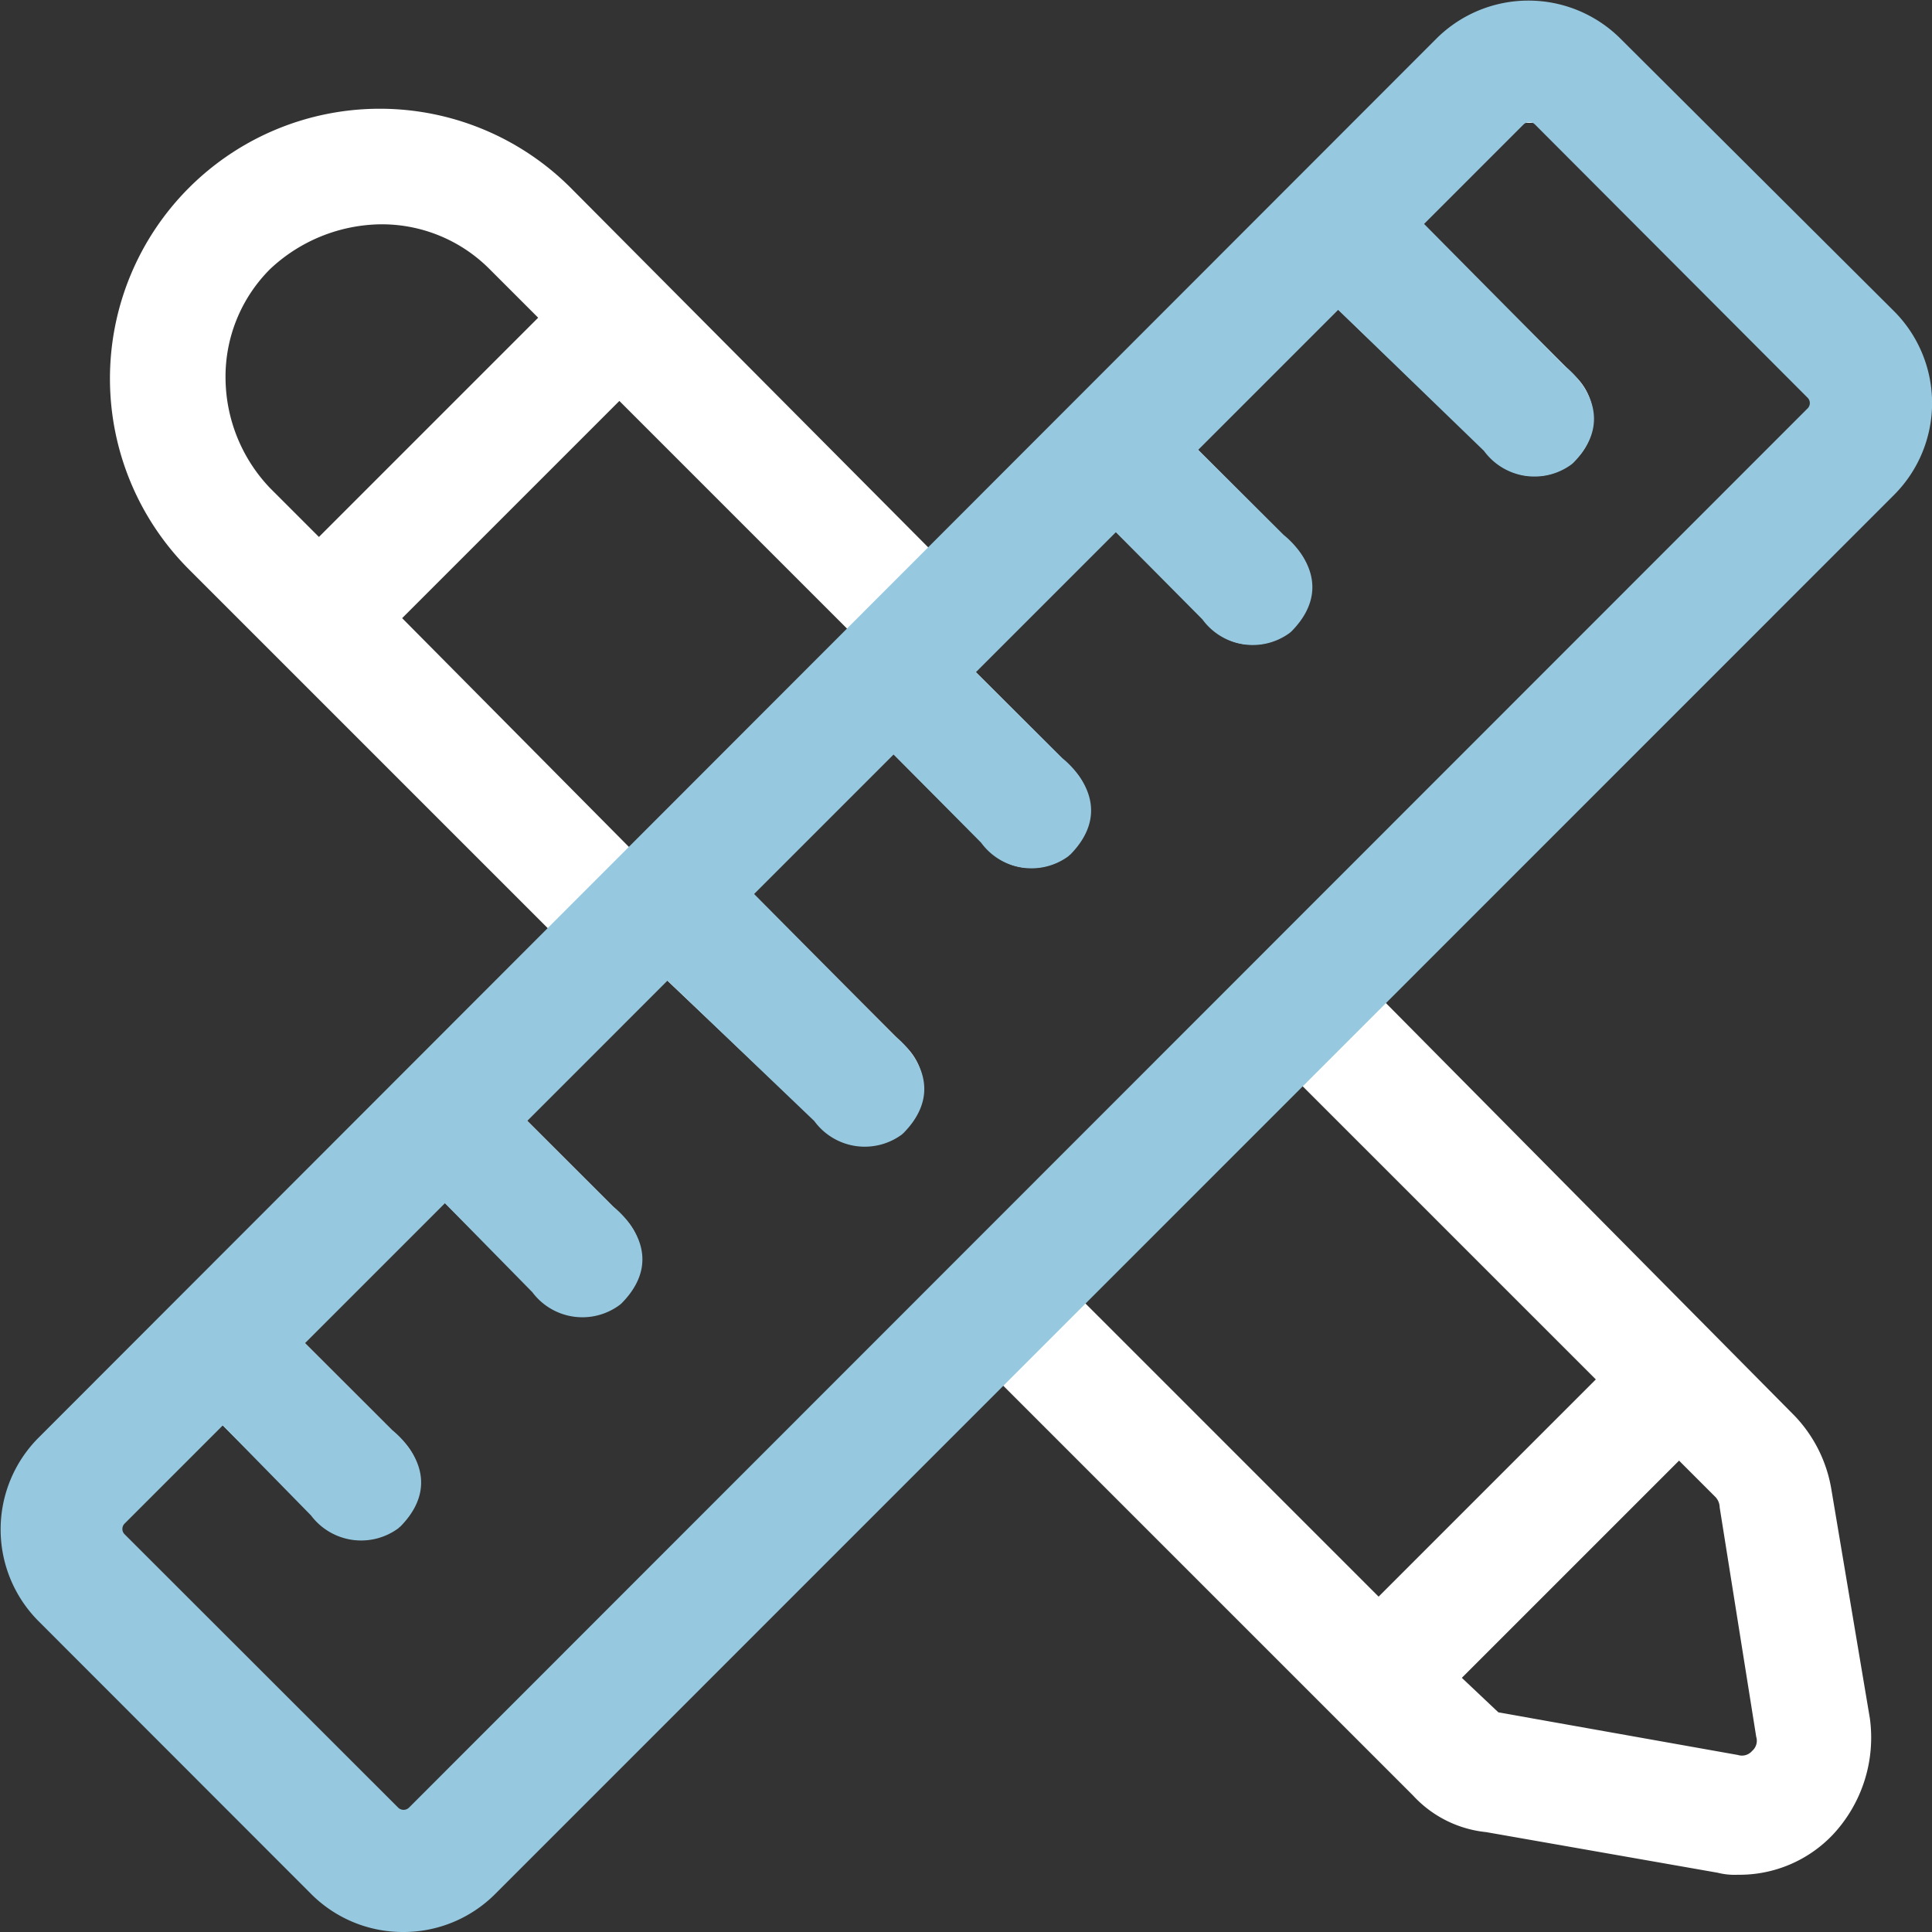 <svg xmlns="http://www.w3.org/2000/svg" viewBox="0 0 95.17 95.17"><rect x="0" y="0" width="95.17" height="95.17" fill="#333333" stroke="none"/><defs><style>.cls-1{fill:#fff;}.cls-2{fill:#96c9e0;}</style></defs><title>design</title><g id="圖層_1" data-name="圖層 1"><path class="cls-1" d="M95.7,17.8,82.2,4.3a6.28,6.28,0,0,0-8.8,0L48.2,29.4,30.5,11.6A13.29,13.29,0,1,0,11.7,30.4L29.4,48.1,4.3,73.3a6.28,6.28,0,0,0,0,8.8L17.8,95.6h0a6.28,6.28,0,0,0,8.8,0L51.7,70.5,72,90.8a5.67,5.67,0,0,0,3.6,1.8l11.4,2a3.4,3.4,0,0,0,1,.1,6.34,6.34,0,0,0,4.7-2A7,7,0,0,0,94.5,87L92.6,75.7a6.86,6.86,0,0,0-1.8-3.6L70.6,51.7,95.7,26.6A6.28,6.28,0,0,0,95.7,17.8ZM33.5,44.2,22.2,32.8,32.9,22.1,44.2,33.4ZM13.5,21a7.48,7.48,0,0,1,2.2-5.4,8.1,8.1,0,0,1,5.4-2.2,7.48,7.48,0,0,1,5.4,2.2L28.9,18,18.1,28.8l-2.4-2.4A7.91,7.91,0,0,1,13.5,21ZM88.7,88.6a.66.66,0,0,1-.7.2L76.2,86.7,74.4,85,85.1,74.3l1.8,1.8a.76.76,0,0,1,.2.5l1.8,11.3A.66.66,0,0,1,88.7,88.6ZM81,70.3,70.3,81,55.8,66.5,66.5,55.8ZM91.6,22.6l-69,69a.48.48,0,0,1-.7,0L8.4,78.1a.48.48,0,0,1,0-.7l4.9-4.9,4.9,4.9a2.71,2.71,0,0,0,2,.8,2.85,2.85,0,0,0,2-4.9l-4.9-4.9,6.9-6.9,4.9,4.9a2.71,2.71,0,0,0,2,.8,2.85,2.85,0,0,0,2-4.9l-4.9-4.9,6.9-6.9L43,58a2.71,2.71,0,0,0,2,.8,2.85,2.85,0,0,0,2-4.9l-7.6-7.6,6.9-6.9,4.9,4.9a2.71,2.71,0,0,0,2,.8,2.85,2.85,0,0,0,2-4.9l-4.9-4.9,6.9-6.9,4.9,4.9a2.71,2.71,0,0,0,2,.8,2.85,2.85,0,0,0,2-4.9l-4.9-4.9,6.9-6.9L76,25a2.71,2.71,0,0,0,2,.8,2.85,2.85,0,0,0,2-4.9l-7.6-7.6,4.9-4.9H78L91.5,21.9A.43.43,0,0,1,91.6,22.6Z" transform="translate(-2.39 -2.35)"/><path class="cls-2" d="M35.13,50.52l4.29-4.25,7.08,7.14s2.91,2.18.4,4.75l-.09.08a3.08,3.08,0,0,1-4.31-.67Z" transform="translate(-2.39 -2.35)"/><path class="cls-2" d="M68.1,17.41l4.32-4.15,7.07,7.14s2.91,2.18.4,4.75l-.08.07a3.08,3.08,0,0,1-4.32-.66Z" transform="translate(-2.39 -2.35)"/><path class="cls-2" d="M46.3,39.4l4-4.1,4.42,4.4s2.91,2.18.39,4.75a.27.27,0,0,0-.08.07,3.07,3.07,0,0,1-4.31-.66Z" transform="translate(-2.39 -2.35)"/><path class="cls-2" d="M24.2,61.51l4-4.11,4.41,4.4s2.92,2.19.4,4.75l-.08.07A3.08,3.08,0,0,1,28.61,66Z" transform="translate(-2.39 -2.35)"/><path class="cls-2" d="M13.3,72.5l4-4.1,4.41,4.4s2.92,2.18.4,4.75a.27.27,0,0,0-.08.07A3.09,3.09,0,0,1,17.71,77Z" transform="translate(-2.39 -2.35)"/><path class="cls-2" d="M57.2,28.4l4-4.1,4.42,4.4s2.91,2.18.39,4.75l-.08.07a3.07,3.07,0,0,1-4.31-.66Z" transform="translate(-2.39 -2.35)"/><path class="cls-2" d="M22.25,97.52a6.38,6.38,0,0,1-4.53-1.87L4.27,82.19a6.4,6.4,0,0,1,0-9L73.18,4.22a6.42,6.42,0,0,1,9,0L95.69,17.68a6.4,6.4,0,0,1,0,9.05L26.78,95.65A6.38,6.38,0,0,1,22.25,97.52ZM77.71,8.37a.4.4,0,0,0-.27.11L8.53,77.4a.37.37,0,0,0,0,.53L22,91.39a.38.38,0,0,0,.54,0L91.43,22.47a.37.37,0,0,0,0-.53L78,8.48A.38.38,0,0,0,77.71,8.37Z" transform="translate(-2.39 -2.35)"/></g></svg>